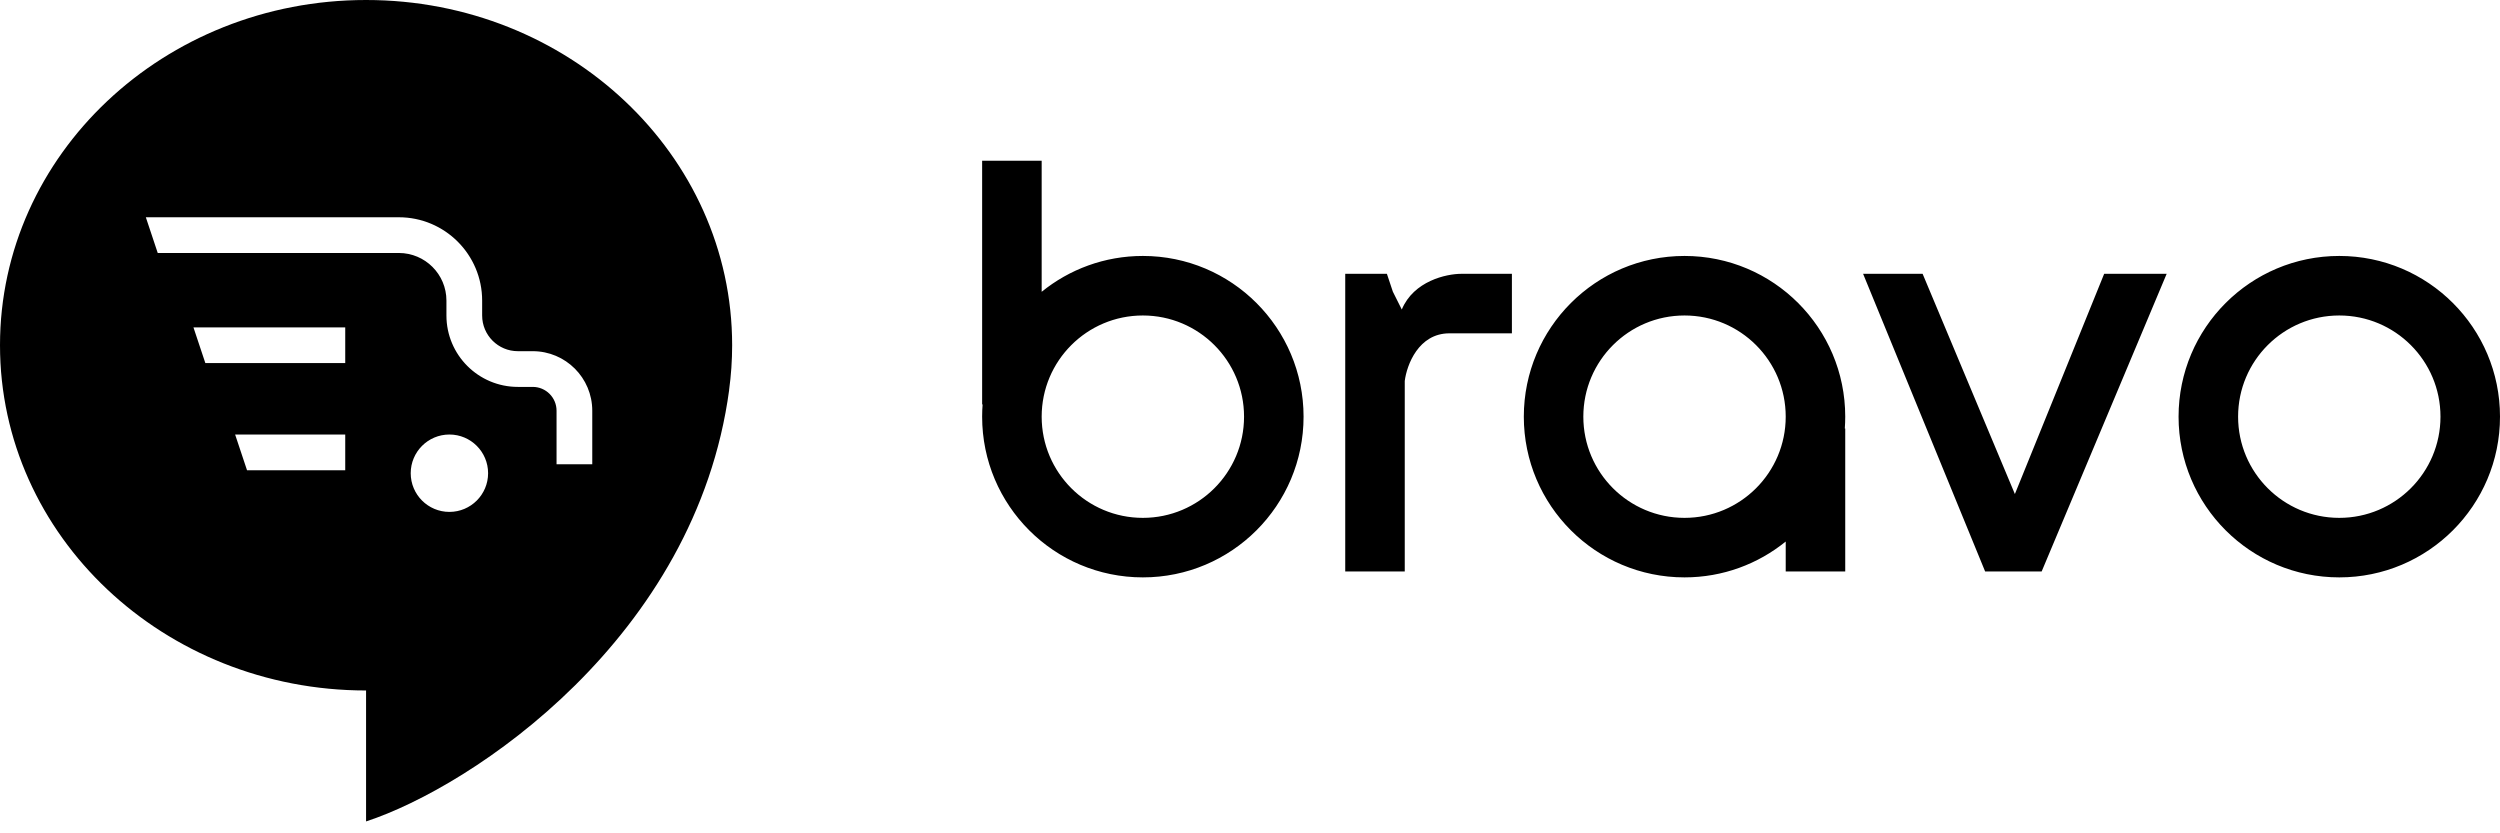 <svg width="192" height="64" viewBox="0 0 192 64" fill="none" xmlns="http://www.w3.org/2000/svg">
<g clip-path="url(#clip0_15_46093)">
<path fill-rule="evenodd" clip-rule="evenodd" d="M56.229 26.514C56.229 27.677 56.149 28.823 55.995 29.947L56 29.943C53.44 48.96 36.267 60.419 28.114 63.086L28.114 53.029C12.587 53.029 0 41.158 0 26.514C0 11.871 12.587 0 28.114 0C43.641 0 56.229 11.871 56.229 26.514ZM12.114 19.429H30.629C32.648 19.429 34.286 21.066 34.286 23.086V24.229C34.286 27.258 36.742 29.714 39.772 29.714H40.914C41.924 29.714 42.743 30.533 42.743 31.543V35.657H45.486V31.543C45.486 29.018 43.439 26.971 40.914 26.971H39.772C38.257 26.971 37.029 25.743 37.029 24.229V23.086C37.029 19.551 34.163 16.686 30.629 16.686H11.2L12.114 19.429ZM14.857 25.143H26.514V27.886H15.771L14.857 25.143ZM26.514 33.371H18.057L18.971 36.114H26.514V33.371ZM37.486 36.343C37.486 37.984 36.155 39.314 34.514 39.314C32.873 39.314 31.543 37.984 31.543 36.343C31.543 34.702 32.873 33.371 34.514 33.371C36.155 33.371 37.486 34.702 37.486 36.343ZM80 12.343H75.428V31.086L75.466 31.034C75.441 31.352 75.428 31.675 75.428 32C75.428 38.817 80.954 44.343 87.771 44.343C94.588 44.343 100.114 38.817 100.114 32C100.114 25.183 94.588 19.657 87.771 19.657C84.826 19.657 82.122 20.689 80 22.41V12.343ZM95.543 32C95.543 36.292 92.063 39.772 87.771 39.772C83.479 39.772 80 36.292 80 32C80 27.708 83.479 24.229 87.771 24.229C92.063 24.229 95.543 27.708 95.543 32ZM192 32C192 38.817 186.474 44.343 179.657 44.343C172.84 44.343 167.314 38.817 167.314 32C167.314 25.183 172.84 19.657 179.657 19.657C186.474 19.657 192 25.183 192 32ZM187.429 32C187.429 36.292 183.949 39.772 179.657 39.772C175.365 39.772 171.886 36.292 171.886 32C171.886 27.708 175.365 24.229 179.657 24.229C183.949 24.229 187.429 27.708 187.429 32ZM143.086 21.029H147.657L154.743 37.943L161.6 21.029H166.4L156.8 43.886H152.457L143.086 21.029ZM129.371 44.343C132.317 44.343 135.021 43.311 137.143 41.59V43.886H141.714V32.914H141.681C141.703 32.612 141.714 32.307 141.714 32C141.714 25.183 136.188 19.657 129.371 19.657C122.555 19.657 117.029 25.183 117.029 32C117.029 38.817 122.555 44.343 129.371 44.343ZM129.371 39.772C133.663 39.772 137.143 36.292 137.143 32C137.143 27.708 133.663 24.229 129.371 24.229C125.079 24.229 121.6 27.708 121.6 32C121.6 36.292 125.079 39.772 129.371 39.772ZM103.314 43.886L103.314 21.029H106.514L106.971 22.4L107.657 23.771C108.571 21.577 111.085 21.029 112.228 21.029H116.114V25.6H111.314C108.937 25.6 108.038 28.038 107.885 29.257V43.886H103.314Z" fill="black"/>
</g>
<defs>
<clipPath id="clip0_15_46093">
<rect width="192" height="63.086" fill="white"/>
</clipPath>
</defs>
</svg>
